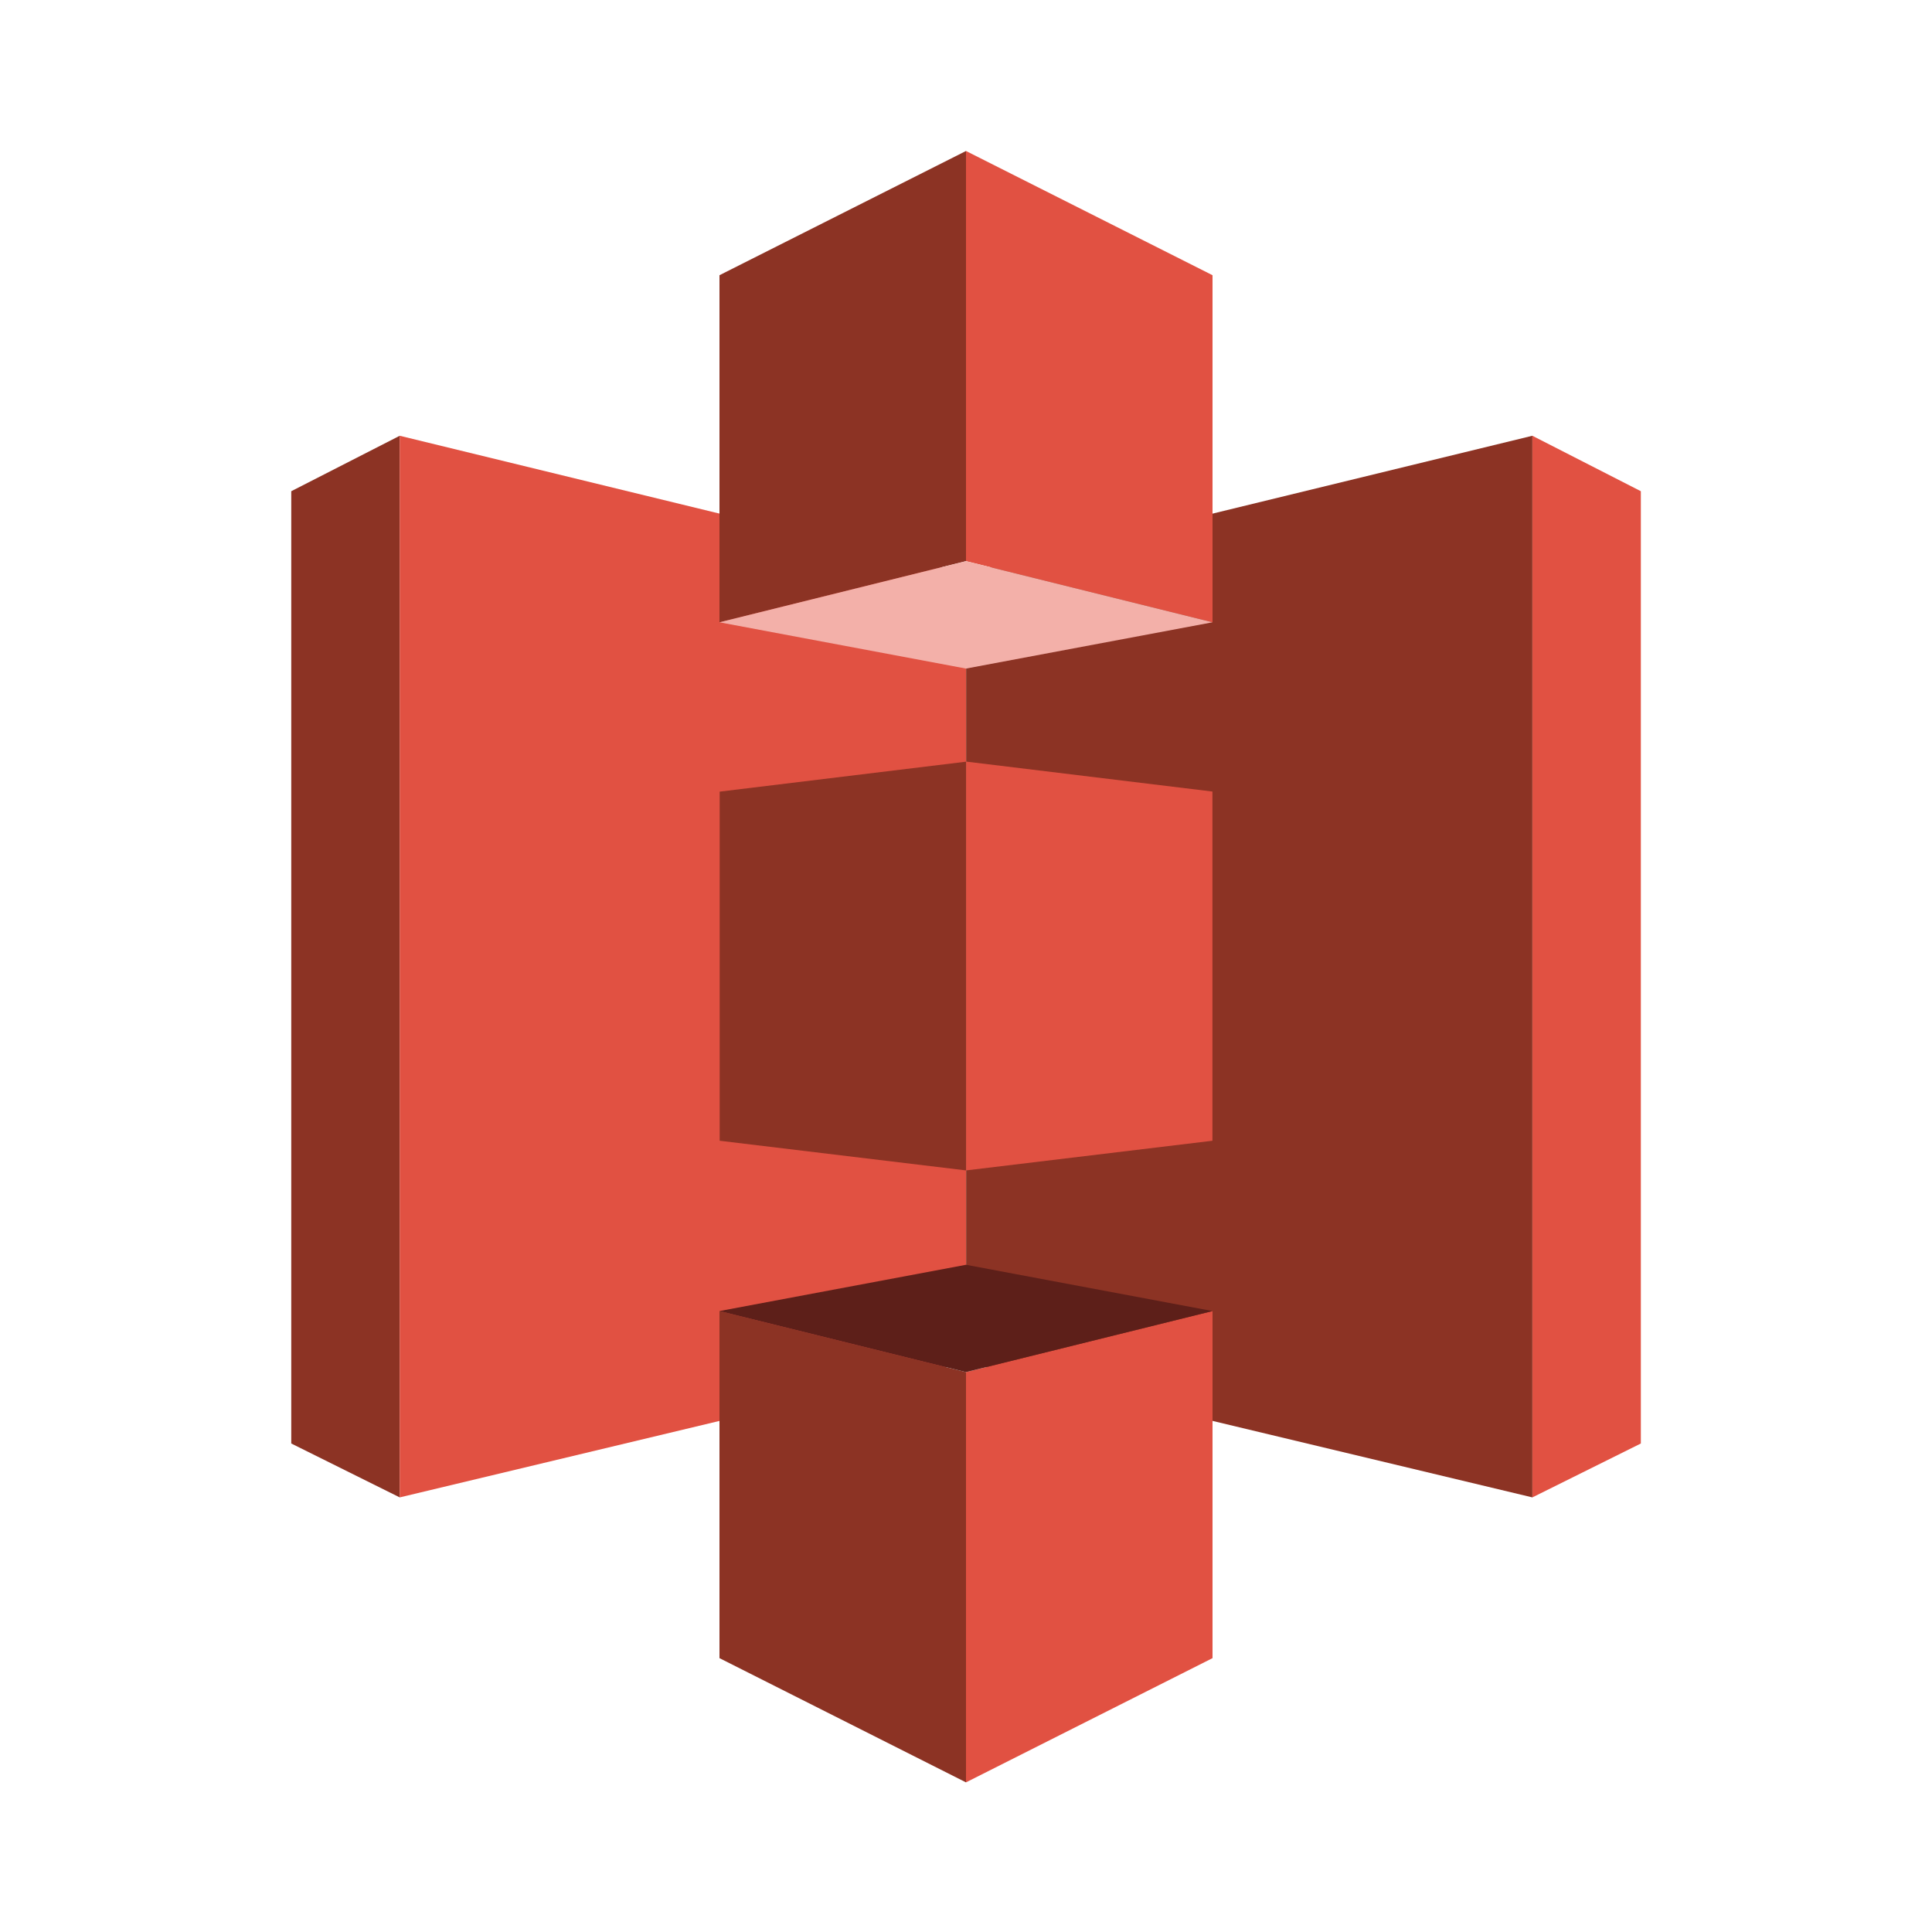 <svg xmlns="http://www.w3.org/2000/svg" viewBox="0 0 200 200"><defs><style>.cls-1{fill:#e15142;}.cls-2{fill:#8c3324;}.cls-3{fill:#f3b0a9;}.cls-4{fill:#5d1f19;}</style></defs><g id="S3"><polygon class="cls-1" points="169.86 50.85 158.63 45.11 158.63 155.01 169.86 149.43 169.86 50.85"/><polygon class="cls-2" points="158.63 45.11 100.01 59.38 100.01 140.99 158.63 155.01 158.63 45.11"/><polygon class="cls-2" points="30.15 50.85 41.38 45.11 41.38 155.01 30.15 149.43 30.15 50.85"/><polygon class="cls-1" points="41.38 45.11 100 59.38 100 140.99 41.38 155.01 41.38 45.11"/><polygon class="cls-2" points="74.48 28.49 100 15.63 100 58.09 74.48 64.42 74.48 28.49"/><polygon class="cls-1" points="125.52 28.49 100 15.63 100 58.09 125.52 64.42 125.52 28.49"/><polygon class="cls-3" points="74.48 64.42 100 69.21 125.52 64.42 100 58.09 74.48 64.42"/><polygon class="cls-2" points="74.48 171.65 100 184.51 100 142.04 74.48 135.72 74.48 171.65"/><polygon class="cls-1" points="125.52 171.65 100 184.51 100 142.04 125.52 135.72 125.52 171.65"/><polygon class="cls-4" points="74.48 135.72 100 130.93 125.52 135.72 100 142.04 74.48 135.72"/><polygon class="cls-2" points="74.5 81.95 100 78.85 100 121.16 74.5 118.09 74.5 81.95"/><polygon class="cls-1" points="125.51 81.94 100.01 78.84 100.01 121.16 125.51 118.09 125.51 81.94"/></g></svg>
